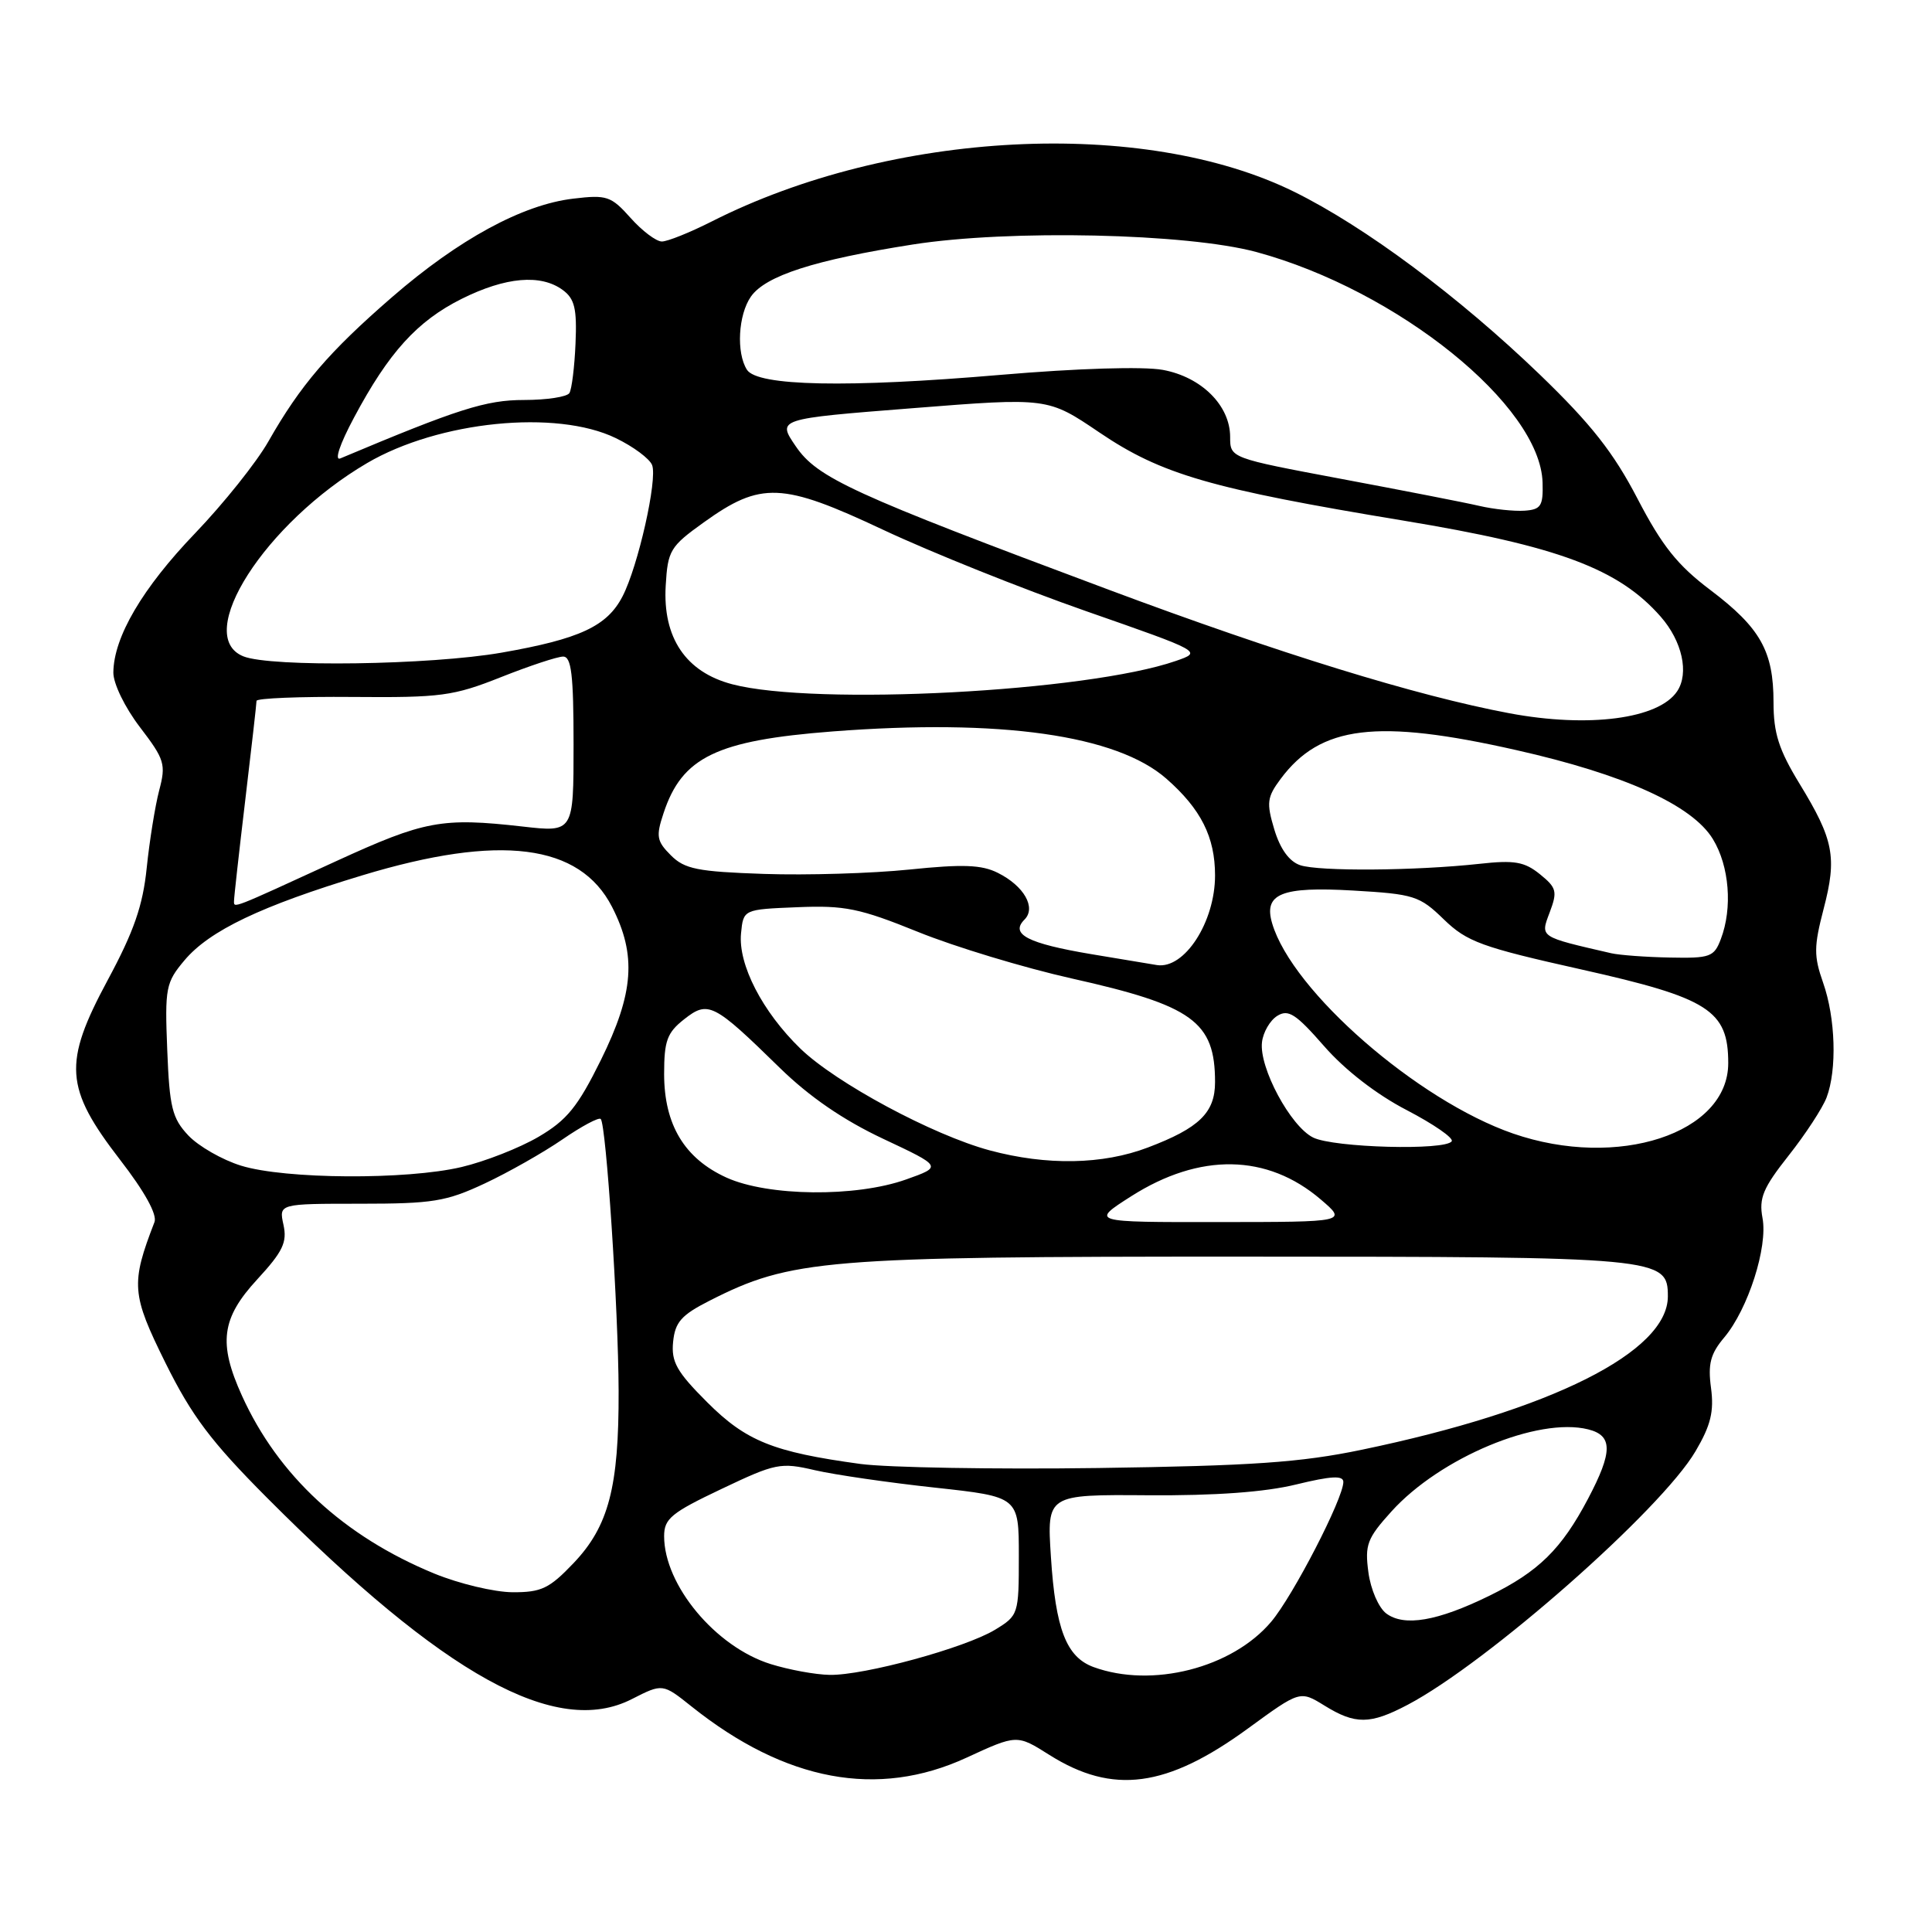 <?xml version="1.0" encoding="UTF-8" standalone="no"?>
<!DOCTYPE svg PUBLIC "-//W3C//DTD SVG 1.1//EN" "http://www.w3.org/Graphics/SVG/1.1/DTD/svg11.dtd" >
<svg xmlns="http://www.w3.org/2000/svg" xmlns:xlink="http://www.w3.org/1999/xlink" version="1.1" viewBox="0 0 256 256">
 <g >
 <path fill="currentColor"
d=" M 128.05 232.91 C 134.75 229.82 134.75 229.82 139.04 232.53 C 147.46 237.84 154.60 236.89 165.38 229.02 C 172.26 224.00 172.26 224.00 175.50 226.00 C 179.59 228.53 181.55 228.51 186.51 225.90 C 197.08 220.34 220.14 200.03 224.67 192.29 C 226.69 188.86 227.13 187.03 226.72 183.92 C 226.29 180.74 226.64 179.39 228.47 177.22 C 231.63 173.46 234.27 165.23 233.54 161.39 C 233.05 158.75 233.61 157.41 237.00 153.12 C 239.23 150.30 241.49 146.84 242.03 145.43 C 243.43 141.74 243.22 134.89 241.57 130.21 C 240.33 126.68 240.34 125.43 241.64 120.43 C 243.43 113.59 242.99 111.28 238.45 103.85 C 235.70 99.34 235.00 97.16 235.00 93.05 C 235.00 86.28 233.26 83.19 226.62 78.17 C 222.28 74.90 220.23 72.33 216.98 66.08 C 213.79 59.95 210.84 56.20 204.03 49.63 C 193.29 39.29 180.88 30.05 171.50 25.42 C 151.50 15.56 118.15 17.26 94.28 29.36 C 91.41 30.81 88.45 32.00 87.70 32.00 C 86.95 32.00 85.08 30.59 83.55 28.87 C 80.97 25.98 80.40 25.79 75.97 26.32 C 69.24 27.11 60.78 31.71 51.95 39.37 C 43.58 46.63 39.80 51.04 35.56 58.50 C 34.00 61.25 29.63 66.72 25.86 70.65 C 18.88 77.92 15.06 84.41 15.02 89.11 C 15.01 90.58 16.54 93.73 18.54 96.35 C 21.82 100.64 22.01 101.27 21.09 104.74 C 20.55 106.81 19.81 111.42 19.44 115.00 C 18.93 120.00 17.74 123.43 14.27 129.87 C 8.34 140.89 8.56 144.15 15.91 153.68 C 19.17 157.89 20.85 160.94 20.47 161.93 C 17.31 170.11 17.42 171.49 21.92 180.58 C 25.41 187.62 27.96 191.01 35.36 198.44 C 58.92 222.08 73.71 230.25 83.72 225.14 C 87.80 223.06 87.80 223.06 91.65 226.13 C 104.09 236.05 116.30 238.32 128.05 232.91 Z  M 102.12 220.50 C 94.82 218.22 88.00 210.04 88.00 203.55 C 88.00 201.23 88.95 200.45 95.59 197.30 C 102.78 193.88 103.42 193.75 107.98 194.81 C 110.63 195.42 117.79 196.46 123.90 197.12 C 135.00 198.33 135.00 198.33 135.00 206.18 C 135.00 213.91 134.95 214.06 131.85 215.95 C 127.88 218.36 114.47 222.02 109.93 221.93 C 108.04 221.90 104.53 221.25 102.12 220.50 Z  M 144.89 220.89 C 141.29 219.56 139.87 215.88 139.25 206.27 C 138.72 198.03 138.72 198.03 152.11 198.13 C 161.02 198.19 167.59 197.72 171.75 196.70 C 176.39 195.57 178.00 195.48 178.00 196.37 C 178.00 198.55 171.34 211.46 168.44 214.89 C 163.27 221.02 152.64 223.73 144.89 220.89 Z  M 183.68 213.79 C 182.68 213.03 181.62 210.61 181.32 208.34 C 180.83 204.69 181.15 203.84 184.37 200.28 C 190.82 193.14 203.79 187.73 210.45 189.40 C 213.71 190.22 213.71 192.36 210.42 198.60 C 206.90 205.27 203.87 208.25 197.34 211.45 C 190.46 214.82 186.07 215.57 183.68 213.79 Z  M 57.56 208.51 C 45.57 203.58 36.86 195.53 32.06 184.94 C 28.90 177.97 29.33 174.68 34.09 169.52 C 37.48 165.84 38.07 164.61 37.56 162.29 C 36.95 159.50 36.95 159.50 47.73 159.50 C 57.32 159.50 59.12 159.21 64.22 156.82 C 67.36 155.35 72.01 152.71 74.54 150.97 C 77.07 149.23 79.35 148.01 79.60 148.27 C 80.32 148.99 81.94 173.52 81.97 184.31 C 82.01 197.05 80.65 202.23 76.01 207.11 C 72.79 210.49 71.74 211.00 67.90 210.98 C 65.48 210.96 60.83 209.85 57.56 208.51 Z  M 114.00 193.98 C 102.44 192.40 98.86 190.96 93.69 185.79 C 89.66 181.76 88.93 180.45 89.19 177.81 C 89.45 175.19 90.28 174.25 94.00 172.36 C 104.82 166.86 109.16 166.50 164.50 166.51 C 220.12 166.52 221.00 166.61 221.00 171.78 C 221.00 179.13 205.52 186.89 180.44 192.10 C 172.32 193.79 165.92 194.23 145.50 194.52 C 131.75 194.71 117.58 194.46 114.00 193.98 Z  M 149.89 158.51 C 158.99 152.72 167.91 152.87 175.00 158.93 C 178.50 161.92 178.50 161.92 161.50 161.93 C 144.50 161.95 144.50 161.95 149.89 158.51 Z  M 96.27 156.04 C 90.70 153.51 88.01 149.04 88.00 142.32 C 88.00 137.91 88.39 136.84 90.65 135.06 C 93.84 132.55 94.54 132.90 103.33 141.50 C 107.25 145.33 111.74 148.41 117.01 150.89 C 124.86 154.58 124.86 154.58 120.05 156.29 C 113.38 158.66 101.77 158.53 96.27 156.04 Z  M 31.95 154.46 C 29.45 153.69 26.30 151.88 24.95 150.45 C 22.81 148.17 22.46 146.74 22.16 139.11 C 21.83 130.88 21.97 130.19 24.45 127.24 C 27.76 123.31 34.60 120.04 48.03 115.98 C 66.26 110.47 76.81 111.80 81.10 120.17 C 84.37 126.56 84.00 131.58 79.62 140.46 C 76.55 146.67 75.12 148.43 71.35 150.64 C 68.84 152.11 64.25 153.91 61.15 154.64 C 53.86 156.36 37.78 156.26 31.95 154.46 Z  M 131.14 152.43 C 123.58 150.39 110.75 143.49 106.05 138.94 C 101.01 134.05 97.79 127.79 98.19 123.68 C 98.50 120.50 98.50 120.50 105.66 120.21 C 111.94 119.95 113.90 120.35 121.66 123.49 C 126.52 125.46 135.68 128.23 142.00 129.65 C 158.06 133.24 161.00 135.37 161.00 143.39 C 161.00 147.43 158.91 149.47 152.10 152.05 C 146.11 154.33 138.70 154.46 131.14 152.43 Z  M 174.00 150.73 C 171.00 149.25 166.82 141.46 167.22 138.10 C 167.37 136.78 168.28 135.21 169.24 134.61 C 170.71 133.69 171.71 134.34 175.46 138.63 C 178.22 141.79 182.41 145.03 186.39 147.09 C 189.94 148.94 192.63 150.79 192.36 151.22 C 191.59 152.48 176.73 152.08 174.00 150.73 Z  M 200.49 150.20 C 187.83 145.82 171.22 131.34 168.57 122.36 C 167.40 118.42 169.78 117.45 179.27 118.00 C 187.38 118.47 188.10 118.70 191.32 121.83 C 194.39 124.80 196.30 125.50 209.59 128.47 C 226.43 132.24 229.00 133.88 229.00 140.87 C 229.00 150.20 214.35 154.99 200.49 150.20 Z  M 144.60 126.43 C 136.17 125.01 133.81 123.79 135.75 121.85 C 137.33 120.27 135.69 117.39 132.22 115.66 C 130.08 114.58 127.58 114.49 120.50 115.22 C 115.55 115.73 106.89 115.99 101.25 115.80 C 92.43 115.50 90.71 115.16 88.89 113.33 C 87.02 111.46 86.90 110.82 87.92 107.76 C 90.37 100.31 94.94 98.11 110.31 96.92 C 132.58 95.21 147.95 97.39 154.55 103.18 C 159.14 107.21 161.00 110.91 161.00 116.00 C 161.00 122.17 156.96 128.42 153.32 127.88 C 152.87 127.81 148.94 127.16 144.60 126.43 Z  M 213.50 126.31 C 203.91 124.10 204.09 124.22 205.34 120.90 C 206.39 118.12 206.26 117.63 204.05 115.84 C 202.00 114.18 200.67 113.95 196.05 114.46 C 187.54 115.39 174.76 115.48 172.27 114.64 C 170.82 114.14 169.63 112.49 168.85 109.90 C 167.79 106.37 167.89 105.63 169.69 103.21 C 174.97 96.12 182.42 95.21 200.91 99.39 C 215.25 102.62 224.23 106.69 226.97 111.19 C 229.15 114.76 229.59 120.32 228.02 124.43 C 227.13 126.80 226.60 126.99 221.27 126.88 C 218.10 126.82 214.60 126.56 213.50 126.31 Z  M 31.01 119.36 C 31.01 118.89 31.68 112.88 32.50 106.00 C 33.32 99.12 33.99 93.22 33.99 92.87 C 34.00 92.52 39.74 92.29 46.75 92.35 C 58.44 92.45 60.07 92.23 66.37 89.73 C 70.15 88.23 73.86 87.00 74.62 87.00 C 75.71 87.00 76.00 89.41 76.00 98.64 C 76.00 110.29 76.00 110.29 69.25 109.52 C 58.54 108.31 56.28 108.73 44.56 114.10 C 30.49 120.56 31.00 120.37 31.01 119.36 Z  M 200.00 94.51 C 187.70 92.20 169.58 86.61 146.88 78.13 C 112.88 65.43 108.30 63.33 105.44 59.13 C 102.96 55.50 102.96 55.50 120.90 54.09 C 138.83 52.67 138.83 52.67 145.67 57.30 C 153.90 62.87 160.41 64.76 186.00 68.99 C 206.47 72.37 214.48 75.36 220.05 81.71 C 222.90 84.96 223.84 89.20 222.23 91.60 C 219.79 95.26 210.50 96.48 200.00 94.51 Z  M 97.03 90.67 C 90.87 89.06 87.80 84.50 88.21 77.60 C 88.48 72.93 88.80 72.41 93.25 69.22 C 100.83 63.78 103.63 63.90 117.02 70.20 C 123.34 73.17 135.44 78.02 143.91 80.98 C 159.32 86.36 159.32 86.36 155.80 87.58 C 144.03 91.66 108.03 93.55 97.03 90.67 Z  M 32.25 86.97 C 25.53 84.27 35.13 69.28 48.66 61.35 C 58.14 55.80 73.72 54.23 81.59 58.05 C 83.92 59.17 86.09 60.79 86.41 61.63 C 87.14 63.54 84.55 75.04 82.49 79.02 C 80.44 82.99 76.81 84.67 66.46 86.48 C 57.01 88.13 35.88 88.43 32.25 86.97 Z  M 196.00 67.03 C 194.07 66.58 185.86 64.98 177.75 63.46 C 163.00 60.69 163.00 60.69 163.00 57.90 C 163.00 53.73 159.20 49.95 154.07 49.01 C 151.46 48.54 142.81 48.80 132.60 49.67 C 112.27 51.41 100.35 51.17 98.97 48.99 C 97.54 46.73 97.82 41.71 99.50 39.30 C 101.44 36.53 107.95 34.44 120.93 32.40 C 133.73 30.39 157.29 30.91 166.50 33.40 C 185.18 38.47 204.13 53.74 204.40 63.96 C 204.49 67.05 204.18 67.52 202.00 67.67 C 200.62 67.76 197.93 67.48 196.00 67.03 Z  M 46.91 55.33 C 51.51 46.70 55.28 42.54 61.19 39.59 C 67.00 36.70 71.65 36.29 74.56 38.42 C 76.14 39.58 76.46 40.88 76.26 45.50 C 76.13 48.62 75.76 51.58 75.45 52.08 C 75.14 52.59 72.43 53.00 69.43 53.00 C 64.39 53.00 60.67 54.19 45.10 60.74 C 44.28 61.09 45.01 58.88 46.91 55.33 Z "/>
</g>
</svg>